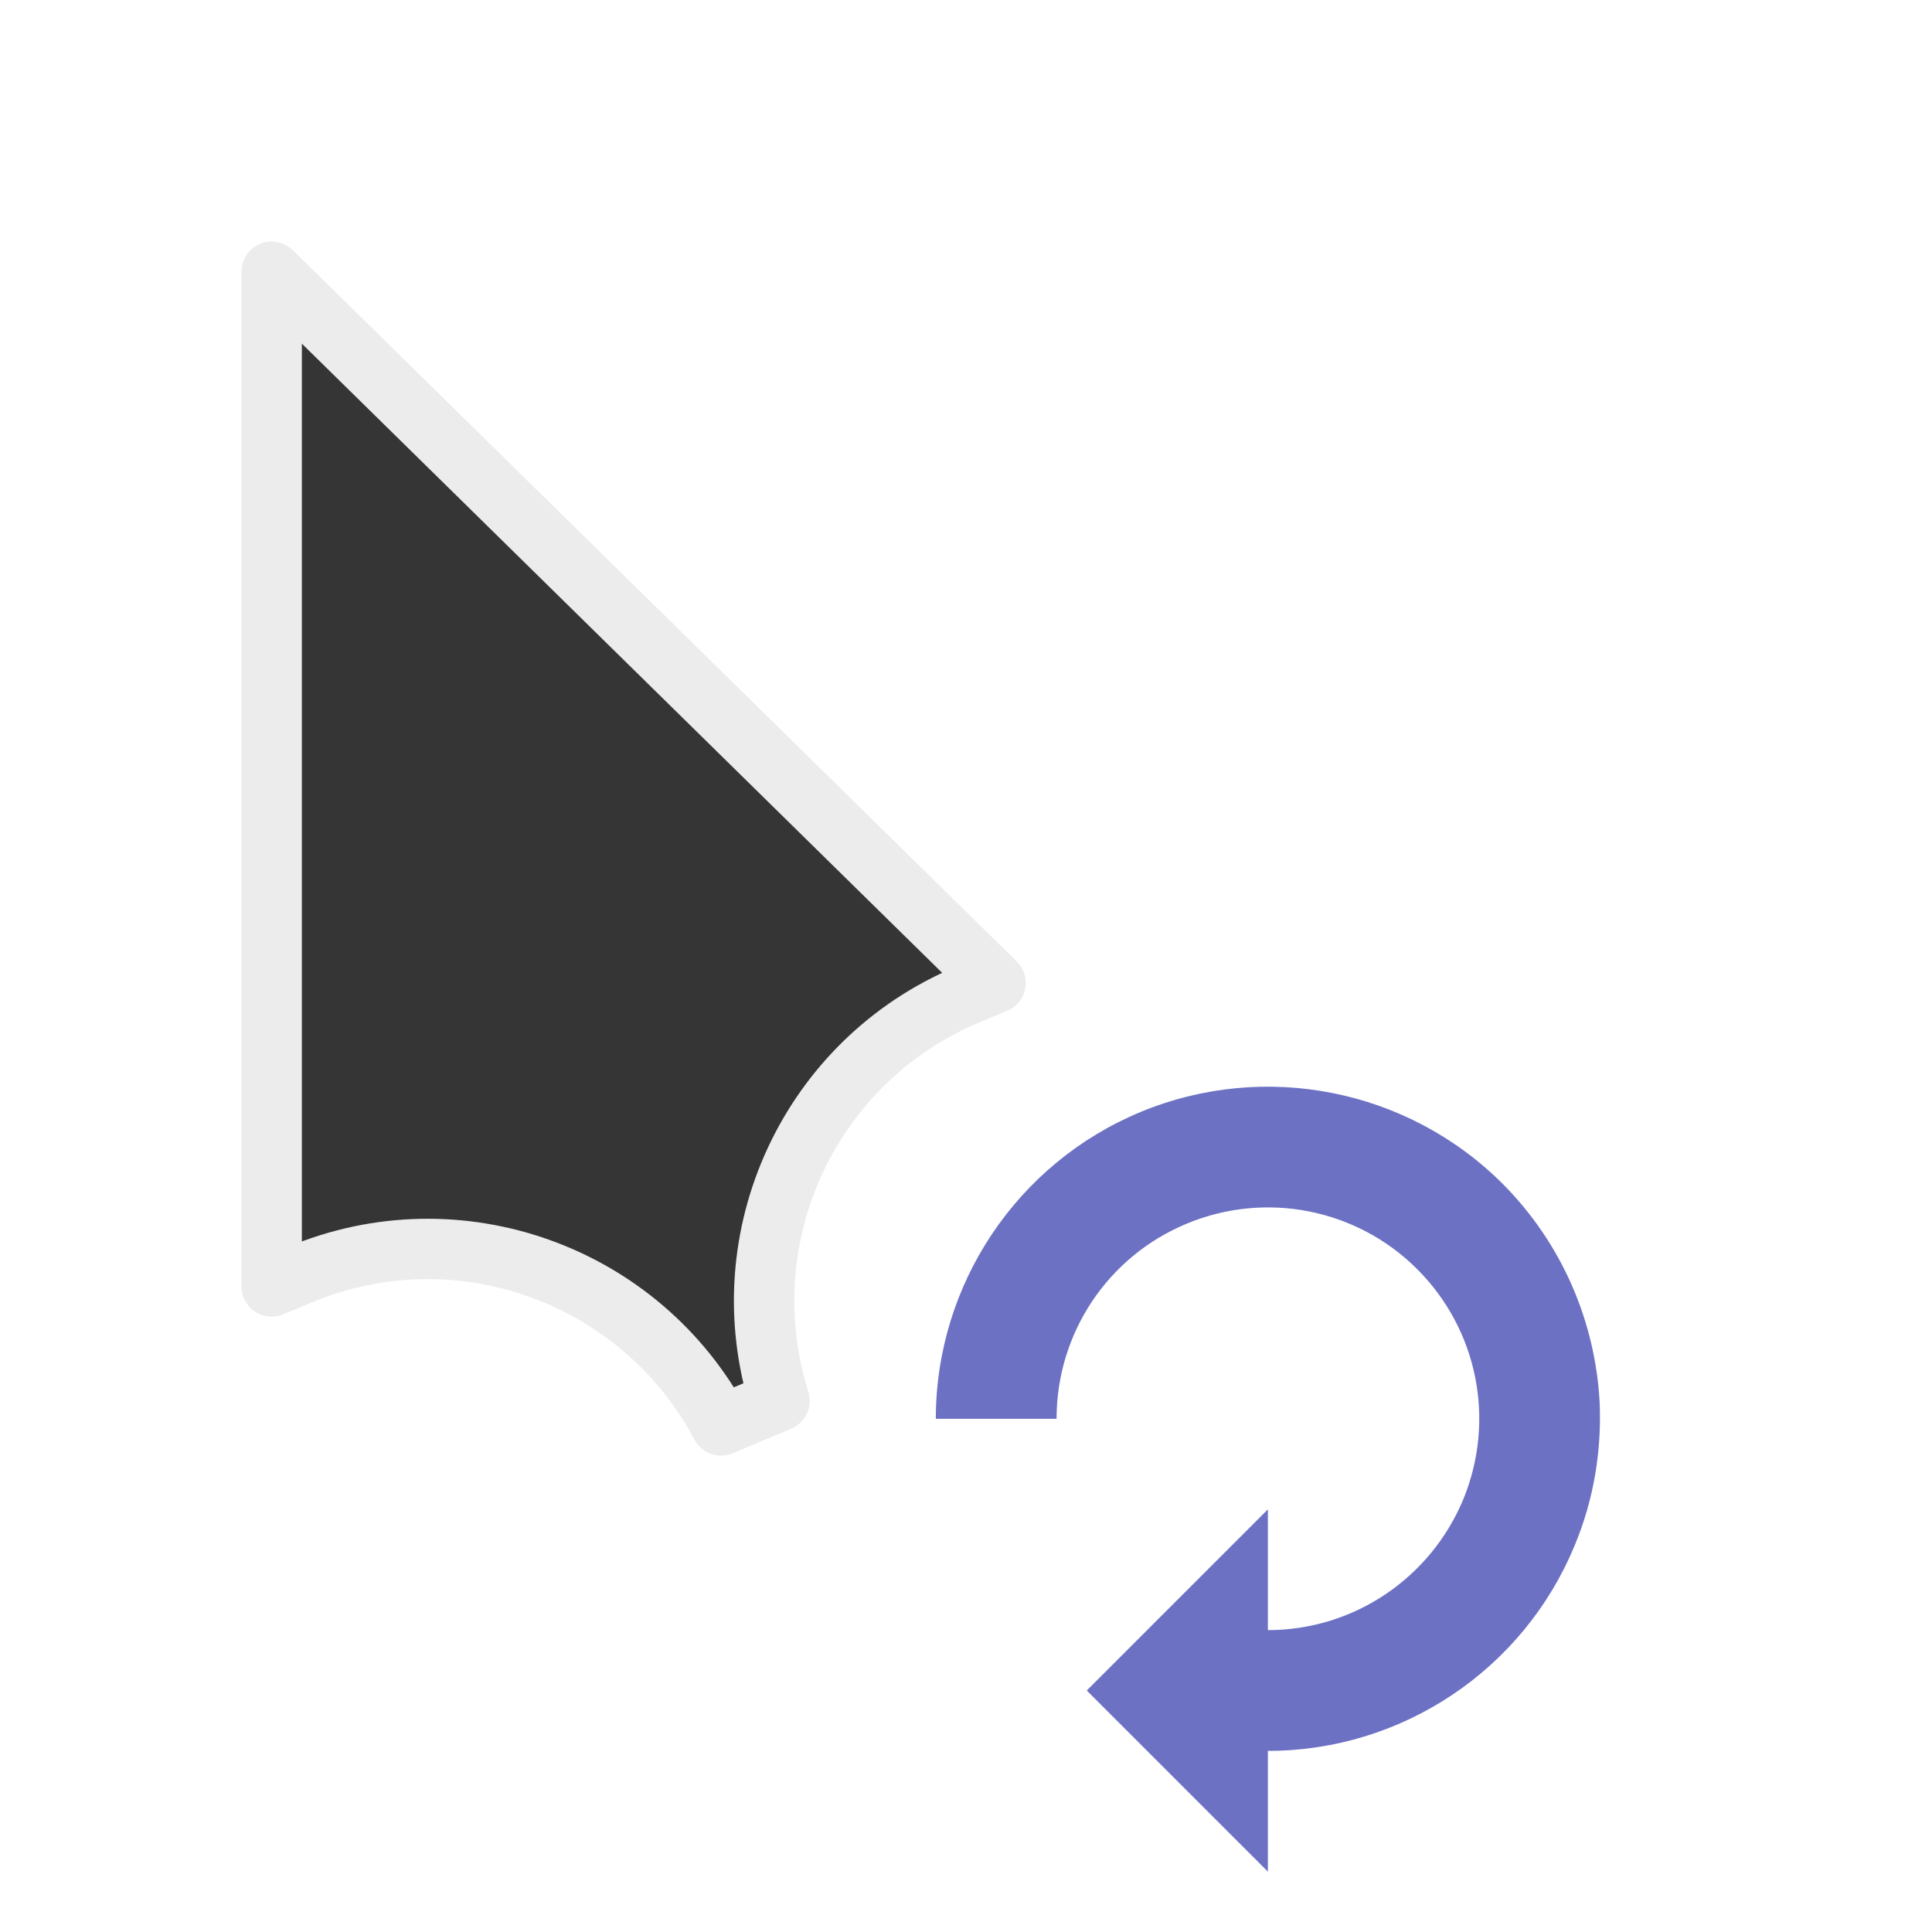 <?xml version="1.0" encoding="UTF-8" standalone="no"?>
<svg
   xmlns:dc="http://purl.org/dc/elements/1.1/"
   xmlns:cc="http://creativecommons.org/ns#"
   xmlns:rdf="http://www.w3.org/1999/02/22-rdf-syntax-ns#"
   xmlns:svg="http://www.w3.org/2000/svg"
   xmlns="http://www.w3.org/2000/svg"
   xmlns:sodipodi="http://sodipodi.sourceforge.net/DTD/sodipodi-0.dtd"
   xmlns:inkscape="http://www.inkscape.org/namespaces/inkscape"
   width="32px"
   height="32px"
   viewBox="0 0 24 24"
   version="1.1"
   id="svg2"
   inkscape:version="0.91 r"
   sodipodi:docname="progress-07.svg">
  <defs
     id="defs11" />
  <sodipodi:namedview
     pagecolor="#ffffff"
     bordercolor="#666666"
     borderopacity="1"
     objecttolerance="10"
     gridtolerance="10"
     guidetolerance="10"
     inkscape:pageopacity="0"
     inkscape:pageshadow="2"
     inkscape:window-width="640"
     inkscape:window-height="480"
     id="namedview9" />
  <g
     id="surface1">
    <path
       style="fill-rule:nonzero;fill:#353535;fill-opacity:1;stroke-width:2;stroke-linecap:butt;stroke-linejoin:round;stroke:#ececec;stroke-opacity:1;stroke-miterlimit:4;"
       d="M 9 9 L 9 42.615 L 9.927 42.229 C 15.167 40.031 21.219 42.198 23.885 47.219 L 25.823 46.406 C 24.115 40.979 26.812 35.146 32.052 32.948 L 32.979 32.562 Z M 9 9 "
       transform="matrix(0.375,0,0,0.375,0,0)"
       id="path5" />
    <path
       style=" stroke:none;fill-rule:nonzero;fill:rgb(42.353%,44.314%,76.863%);fill-opacity:1;"
       d="M 19.871 17.414 C 19.816 16.414 19.402 15.445 18.668 14.707 C 17.488 13.527 15.711 13.176 14.172 13.812 C 12.633 14.449 11.625 15.957 11.625 17.625 L 13.125 17.625 C 13.125 16.562 13.762 15.605 14.746 15.199 C 15.727 14.793 16.855 15.016 17.605 15.766 C 18.359 16.52 18.582 17.645 18.176 18.629 C 17.766 19.609 16.812 20.25 15.75 20.25 L 15.75 18.75 L 13.5 21 L 15.75 23.25 L 15.75 21.75 C 17.418 21.75 18.922 20.742 19.559 19.203 C 19.801 18.625 19.898 18.016 19.871 17.414 Z M 19.871 17.414 "
       id="path7" />
  </g>
</svg>
